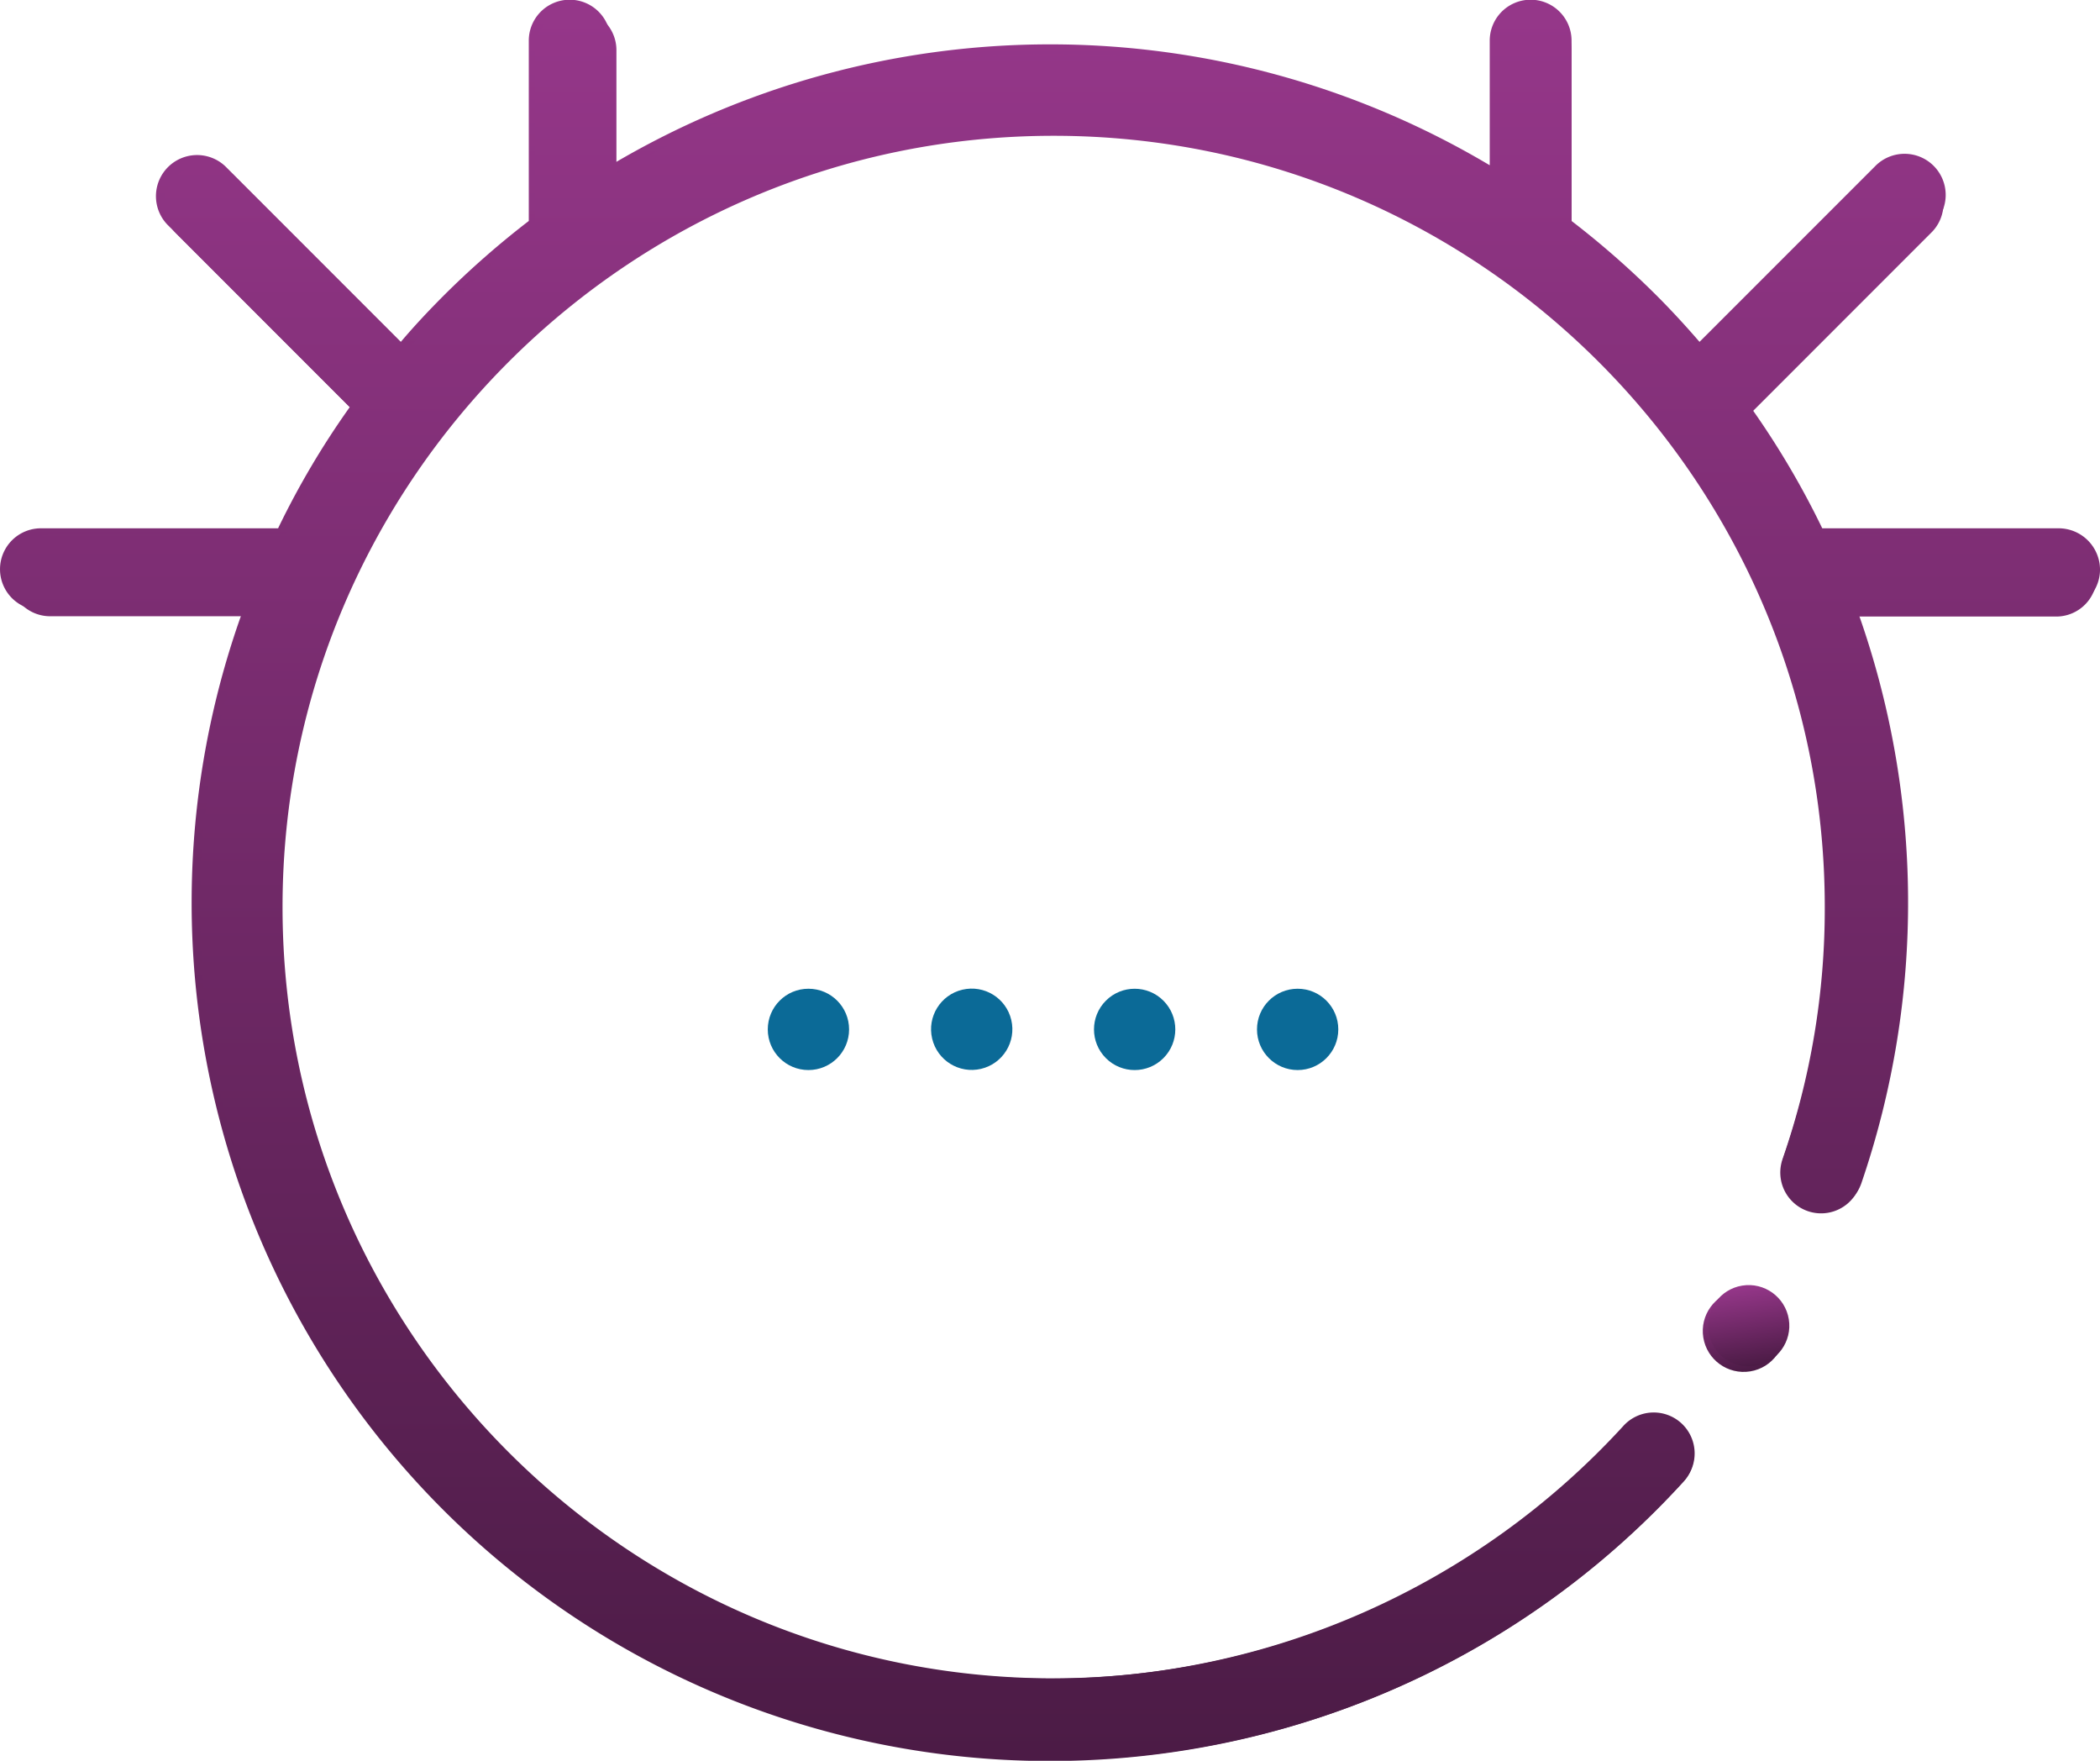 <?xml version="1.0"?>
<svg width="566.356" height="474.77" xmlns="http://www.w3.org/2000/svg" xmlns:svg="http://www.w3.org/2000/svg" xmlns:xlink="http://www.w3.org/1999/xlink">
 <defs>
  <linearGradient gradientUnits="objectBoundingBox" id="linear-gradient" x1="0.33" x2="0.74" y2="0.97">
   <stop offset="0" stop-color="#20d9ff"/>
   <stop offset="1" stop-color="#003161"/>
  </linearGradient>
  <linearGradient gradientUnits="objectBoundingBox" id="linear-gradient-2" x1="0.5" x2="0.5" y2="1">
   <stop offset="0" stop-color="#96378a"/>
   <stop offset="1" stop-color="#4b1b45"/>
  </linearGradient>
  <symbol height="474.77" id="svg_21" viewBox="0 0 566.356 474.77" width="566.36" xmlns="http://www.w3.org/2000/svg" xmlns:xlink="http://www.w3.org/1999/xlink">
   <defs>
    <linearGradient gradientUnits="objectBoundingBox" id="svg_15" x1="0.5" x2="0.5" y2="1">
     <stop offset="0" stop-color="#96378a"/>
     <stop offset="1" stop-color="#4b1b45"/>
    </linearGradient>
   </defs>
   <circle cx="11.03" cy="11.03" data-name="Ellipse 52" fill="#0b6a97" id="svg_20" r="11.03" transform="translate(205.736 265.632)"/>
   <circle cx="11.03" cy="11.03" data-name="Ellipse 53" fill="#0b6a97" id="svg_19" r="11.03" transform="translate(247.797 268.429) rotate(-13.286)"/>
   <circle cx="11.03" cy="11.03" data-name="Ellipse 54" fill="#0b6a97" id="svg_18" r="11.03" transform="translate(289.676 276.666) rotate(-45)"/>
   <circle cx="11.03" cy="11.03" data-name="Ellipse 55" fill="#0b6a97" id="svg_17" r="11.03" transform="translate(338.469 265.632)"/>
   <g data-name="Group 288" id="svg_13">
    <path d="m555.24,197.72l-63.8,0a228.53,228.53 0 0 0 -19.32,-32.68l49.19,-49.2a11.09,11.09 0 1 0 -15.68,-15.68l-47.29,47.29c-3.73,-4.31 -7.54,-8.46 -11.61,-12.53a237.44,237.44 0 0 0 -22.9,-20.07l0,-48.62a11.03,11.03 0 1 0 -22.07,0l0,33.6a231.83,231.83 0 0 0 -237.09,0l0,-33.6a11.03,11.03 0 0 0 -22.07,0l0,48.62a237.44,237.44 0 0 0 -22.9,20.07c-4.06,4.07 -7.96,8.22 -11.61,12.53l-47.28,-47.29a11.09,11.09 0 0 0 -15.68,15.68l49.19,49.2a224.06,224.06 0 0 0 -19.33,32.68l-63.96,0a11.03,11.03 0 1 0 0,22.07l54.5,0a231.44,231.44 0 0 0 388.42,235.02a11.04,11.04 0 1 0 -16.26,-14.93a209.81,209.81 0 0 1 -154.39,68.02c-115.39,0 -209.22,-93.83 -209.22,-209.22s93.83,-209.22 209.22,-209.22s209.22,93.83 209.22,209.22a207.07,207.07 0 0 1 -11.45,68.36a11.07,11.07 0 1 0 20.91,7.3a233.5,233.5 0 0 0 -1.08,-154.47l54.42,0a11.03,11.03 0 0 0 11.03,-11.03a11.17,11.17 0 0 0 -11.11,-11.12z" data-name="Path 3814" fill="url(#svg_15)" id="svg_16" transform="translate(0 -55.2)"/>
    <circle cx="11.03" cy="11.03" data-name="Ellipse 41" fill="url(#svg_15)" id="svg_14" r="11.03" transform="translate(459.217 347.93) rotate(-9.218)"/>
   </g>
  </symbol>
 </defs>
 <g class="layer">
  <title>Layer 1</title>
  <path d="m101.58,237.38a180.88,180.88 0 0 1 8.46,-54.75c0.09,-0.16 0.09,-0.25 0.17,-0.41c23.48,-73.25 92.17,-126.43 173.05,-126.43c80.97,0 149.66,53.18 173.05,126.43c0.08,0.16 0.17,0.25 0.17,0.41a178.26,178.26 0 0 1 8.3,54.75c0,100.14 -81.47,181.6 -181.6,181.6s-181.6,-81.46 -181.6,-181.6zm22.23,0c0,87.94 71.51,159.45 159.45,159.45s159.53,-71.51 159.36,-159.45a159.43,159.43 0 0 0 -5.22,-40.56l-75.33,0a33.18,33.18 0 0 1 -32.35,25.96l-93,0a33.24,33.24 0 0 1 -32.36,-25.96l-75.33,0a159.53,159.53 0 0 0 -5.22,40.56zm101.96,-55.33l0,7.63a11.03,11.03 0 0 0 11.03,11.04l35.43,0l0,-29.7l-35.43,0a11.03,11.03 0 0 0 -11.03,11.03zm68.61,18.58l35.42,0a11.03,11.03 0 0 0 11.03,-11.03l0,-7.63a11.15,11.15 0 0 0 -11.03,-11.12l-35.42,0l0,29.78zm35.42,-51.84a33.25,33.25 0 0 1 32.35,25.96l67.78,0c-24.47,-56.91 -80.97,-96.81 -146.67,-96.81a159.57,159.57 0 0 0 -146.59,96.81l67.78,0a33.17,33.17 0 0 1 32.35,-25.96l93,0zm-57.57,22.23l0,-0.09l0,0.09zm-41.02,151.66a11.03,11.03 0 0 1 0,-15.6a11.03,11.03 0 0 1 15.6,0a11.03,11.03 0 0 1 0,15.6a11,11 0 0 1 -7.8,3.23a11,11 0 0 1 -7.8,-3.23zm41.02,-7.81a11.03,11.03 0 0 1 11.03,-11.04a11.03,11.03 0 0 1 11.03,11.04a11.03,11.03 0 0 1 -11.03,11.03a11.03,11.03 0 0 1 -11.03,-11.03zm44.58,2.5a11.04,11.04 0 0 1 8.2,-13.28a11.03,11.03 0 0 1 13.28,8.2a11.03,11.03 0 0 1 -8.2,13.28a11.05,11.05 0 0 1 -2.55,0.3a11.04,11.04 0 0 1 -10.73,-8.5zm21.78,-46.72a11.03,11.03 0 0 1 11.04,-11.03a11.03,11.03 0 0 1 11.03,11.03a11.03,11.03 0 0 1 -11.03,11.04a11.03,11.03 0 0 1 -11.04,-11.04zm-132.73,0a11.03,11.03 0 0 1 11.03,-11.03a11.03,11.03 0 0 1 11.04,11.03a11.03,11.03 0 0 1 -11.04,11.04a11.03,11.03 0 0 1 -11.03,-11.04zm91.74,7.8a11.03,11.03 0 0 1 0,-15.6a11.04,11.04 0 0 1 15.6,0a11.03,11.03 0 0 1 0,15.6a11,11 0 0 1 -7.8,3.24a11,11 0 0 1 -7.8,-3.24zm-47.14,-5.3a11.03,11.03 0 0 1 8.2,-13.27a11.04,11.04 0 0 1 13.27,8.2a11.03,11.03 0 0 1 -8.2,13.27a11.08,11.08 0 0 1 -2.55,0.3a11.04,11.04 0 0 1 -10.73,-8.5l0.01,0z" data-name="Union 10" fill="url(#linear-gradient)" id="Union_10" opacity="0"/>
  <g data-name="Group 289" id="Group_289" transform="matrix(1 0 0 1 0 0)">
   <path d="m555.25,142.45l-63.8,0a228.53,228.53 0 0 0 -19.32,-32.68l49.19,-49.2a11.09,11.09 0 1 0 -15.68,-15.68l-47.29,47.29c-3.73,-4.31 -7.54,-8.46 -11.61,-12.53a237.44,237.44 0 0 0 -22.9,-20.07l0,-48.62a11.03,11.03 0 1 0 -22.07,0l0,33.6a231.83,231.83 0 0 0 -237.09,0l0,-33.6a11.03,11.03 0 0 0 -22.07,0l0,48.62a237.44,237.44 0 0 0 -22.9,20.07c-4.06,4.07 -7.96,8.22 -11.61,12.53l-47.28,-47.29a11.09,11.09 0 0 0 -15.68,15.68l49.19,49.2a224.06,224.06 0 0 0 -19.33,32.68l-63.96,0a11.03,11.03 0 1 0 0,22.07l54.5,0a231.44,231.44 0 0 0 388.42,235.02a11.04,11.04 0 1 0 -16.26,-14.93a209.81,209.81 0 0 1 -154.39,68.02c-115.39,0 -209.22,-93.83 -209.22,-209.22s93.83,-209.22 209.22,-209.22s209.22,93.83 209.22,209.22a207.07,207.07 0 0 1 -11.45,68.36a11.07,11.07 0 1 0 20.91,7.3a233.5,233.5 0 0 0 -1.08,-154.47l54.42,0a11.03,11.03 0 0 0 11.03,-11.03a11.17,11.17 0 0 0 -11.11,-11.12z" data-name="Path 3814" fill="url(#linear-gradient-2)" id="Path_3814"/>
   <circle cx="470.26" cy="358.89" data-name="Ellipse 41" fill="url(#linear-gradient-2)" id="Ellipse_41" r="11.03" transform="rotate(-9.218 470.255 358.894)"/>
  </g>
  <use id="svg_22" transform="matrix(0.994 0 0 0.994 2.562 2.562)" x="0" xlink:href="#svg_21" y="0"/>
 </g>
</svg>